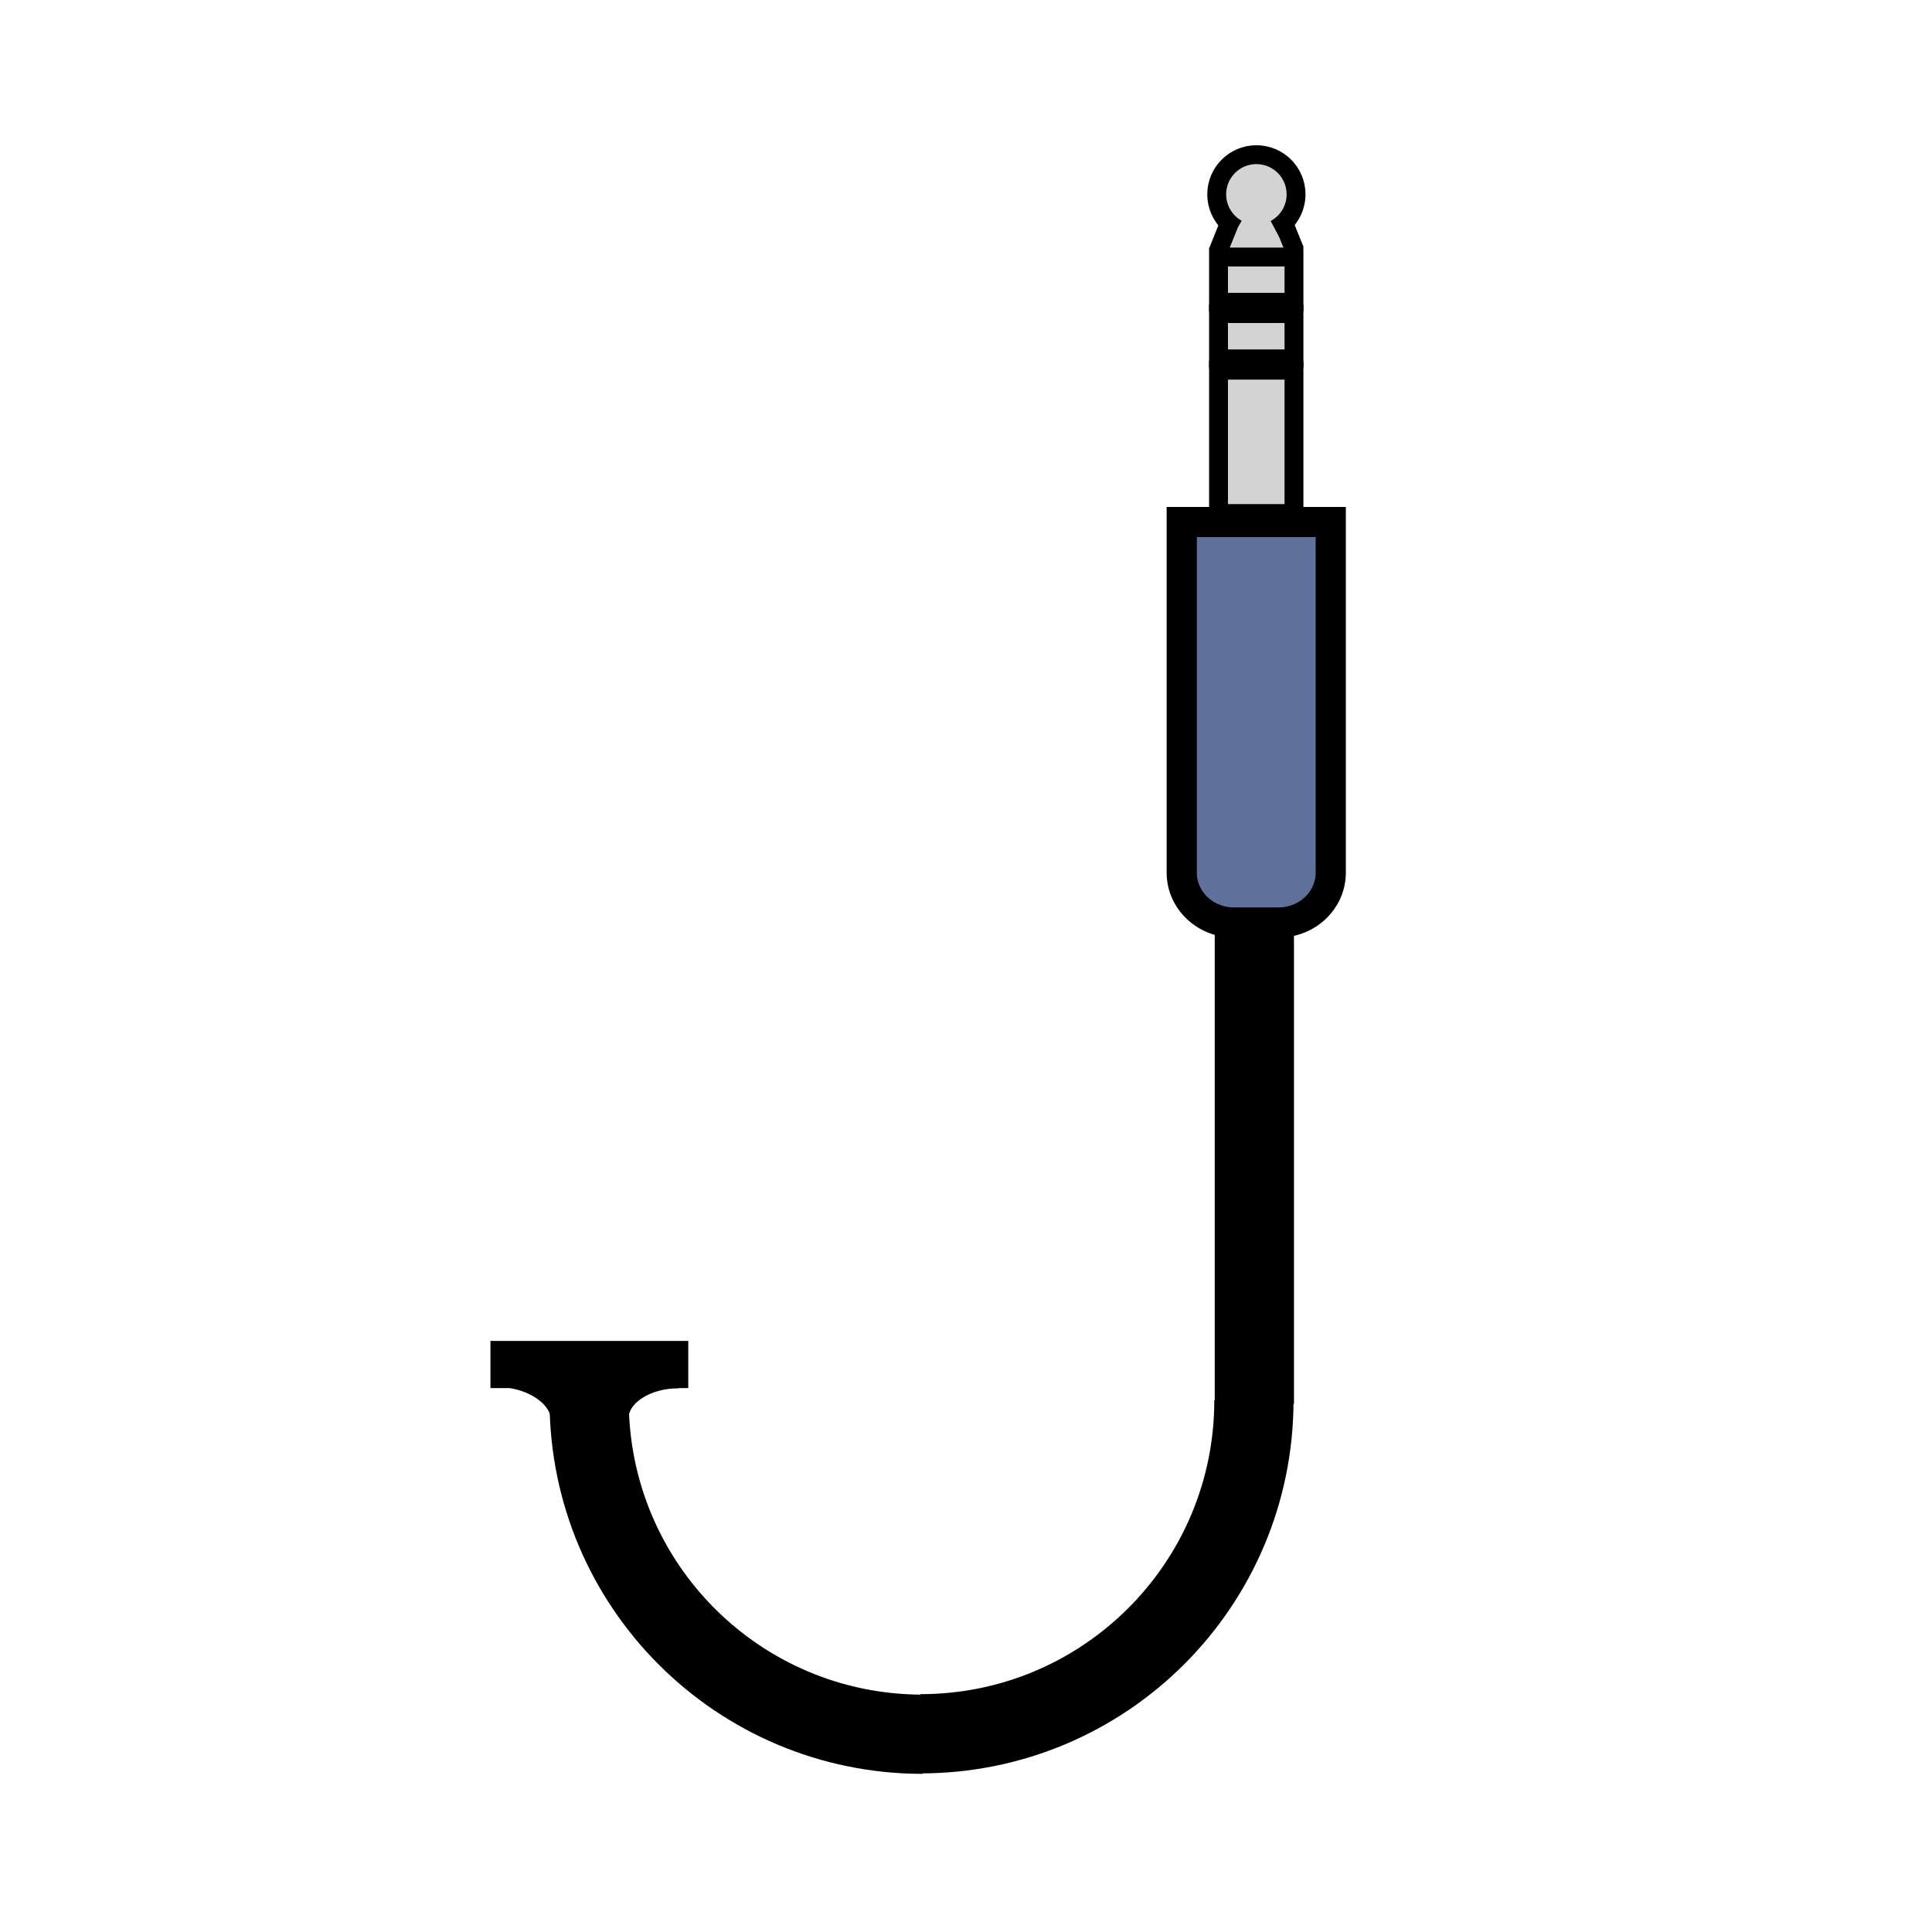 <?xml version="1.0" encoding="UTF-8" standalone="no"?>
<svg
   xmlns:dc="http://purl.org/dc/elements/1.1/"
   xmlns:cc="http://creativecommons.org/ns#"
   xmlns:rdf="http://www.w3.org/1999/02/22-rdf-syntax-ns#"
   xmlns:svg="http://www.w3.org/2000/svg"
   xmlns="http://www.w3.org/2000/svg"
   version="1.1"
   id="svg2"
   xml:space="preserve"
   width="1365.333"
   height="1365.333"
   viewBox="0 0 1365.333 1365.333"><defs
     id="defs6"><clipPath
       clipPathUnits="userSpaceOnUse"
       id="clipPath24"><path
         d="M 0,1024 H 1024 V 0 H 0 Z"
         id="path22" /></clipPath></defs><g
     id="g10"
     transform="matrix(1.333,0,0,-1.333,0,1365.333)"><path
       d="m 681.391,888.908 h -31.223 v 19.043 h 31.223 z"
       style="fill:#d3d3d3;fill-opacity:1;fill-rule:nonzero;stroke:none"
       id="path12" /><g
       id="g14"
       transform="translate(665,280)"><path
         d="M 0,0 V 252.232"
         style="fill:none;stroke:#000000;stroke-width:42;stroke-linecap:butt;stroke-linejoin:miter;stroke-miterlimit:10;stroke-dasharray:none;stroke-opacity:1"
         id="path16" /></g><g
       id="g18"><g
         id="g20"
         clip-path="url(#clipPath24)"><g
           id="g26"
           transform="translate(312.348,281.652)"><path
             d="M 0,0 C 0,-97.73 79.082,-176.812 176.812,-176.812"
             style="fill:none;stroke:#000000;stroke-width:42;stroke-linecap:butt;stroke-linejoin:miter;stroke-miterlimit:10;stroke-dasharray:none;stroke-opacity:1"
             id="path28" /></g><g
           id="g30"
           transform="translate(487.96,105.091)"><path
             d="M 0,0 C 97.73,0 176.812,79.081 176.812,176.812"
             style="fill:none;stroke:#000000;stroke-width:42;stroke-linecap:butt;stroke-linejoin:miter;stroke-miterlimit:10;stroke-dasharray:none;stroke-opacity:1"
             id="path32" /></g><g
           id="g34"
           transform="translate(626.5,747.5)"><path
             d="m 0,0 v -104.385 -81.524 c 0,-14.58 12.403,-26.4 27.703,-26.4 h 23.594 c 15.3,0 27.703,11.82 27.703,26.4 V 0 Z"
             style="fill:#5f709b;fill-opacity:1;fill-rule:nonzero;stroke:none"
             id="path36" /></g><g
           id="g38"
           transform="translate(626.5,747.5)"><path
             d="m 0,0 v -104.385 -81.524 c 0,-14.58 12.403,-26.4 27.703,-26.4 h 23.594 c 15.3,0 27.703,11.82 27.703,26.4 V 0 Z"
             style="fill:none;stroke:#000000;stroke-width:16;stroke-linecap:butt;stroke-linejoin:miter;stroke-miterlimit:10;stroke-dasharray:none;stroke-opacity:1"
             id="path40" /></g><path
           d="m 686,752 h -40 v 76 h 40 z"
           style="fill:#d3d3d3;fill-opacity:1;fill-rule:nonzero;stroke:#000000;stroke-width:10;stroke-linecap:butt;stroke-linejoin:miter;stroke-miterlimit:10;stroke-dasharray:none;stroke-opacity:1"
           id="path42" /><path
           d="m 686,834 h -40 v 24 h 40 z"
           style="fill:#d3d3d3;fill-opacity:1;fill-rule:nonzero;stroke:#000000;stroke-width:10;stroke-linecap:butt;stroke-linejoin:miter;stroke-miterlimit:10;stroke-dasharray:none;stroke-opacity:1"
           id="path44" /><path
           d="m 686,864 h -40 v 24 h 40 z"
           style="fill:#d3d3d3;fill-opacity:1;fill-rule:nonzero;stroke:#000000;stroke-width:10;stroke-linecap:butt;stroke-linejoin:miter;stroke-miterlimit:10;stroke-dasharray:none;stroke-opacity:1"
           id="path46" /><g
           id="g48"
           transform="translate(652.64,908.054)"><path
             d="M 0,0 -6.786,-16.832"
             style="fill:#d3d3d3;fill-opacity:1;fill-rule:nonzero;stroke:#000000;stroke-width:10;stroke-linecap:butt;stroke-linejoin:miter;stroke-miterlimit:10;stroke-dasharray:none;stroke-opacity:1"
             id="path50" /></g><g
           id="g52"
           transform="translate(686.518,891.258)"><path
             d="M 0,0 -6.786,16.832"
             style="fill:#d3d3d3;fill-opacity:1;fill-rule:nonzero;stroke:#000000;stroke-width:10;stroke-linecap:butt;stroke-linejoin:miter;stroke-miterlimit:10;stroke-dasharray:none;stroke-opacity:1"
             id="path54" /></g><g
           id="g56"
           transform="translate(655.823,902.862)"><path
             d="m 0,0 c -6.428,3.598 -10.772,10.473 -10.772,18.363 0,11.615 9.416,21.03 21.031,21.03 11.614,0 21.03,-9.415 21.03,-21.03 0,-8.028 -4.497,-15.004 -11.109,-18.549"
             style="fill:#d3d3d3;fill-opacity:1;fill-rule:nonzero;stroke:#000000;stroke-width:10;stroke-linecap:butt;stroke-linejoin:miter;stroke-miterlimit:10;stroke-dasharray:none;stroke-opacity:1"
             id="path58" /></g><g
           id="g60"
           transform="translate(260.012,300.856)"><path
             d="M 0,0 H 104.874"
             style="fill:#000000;fill-opacity:1;fill-rule:nonzero;stroke:#000000;stroke-width:25;stroke-linecap:butt;stroke-linejoin:miter;stroke-miterlimit:10;stroke-dasharray:none;stroke-opacity:1"
             id="path62" /></g><g
           id="g64"
           transform="translate(303.114,271.22)"><path
             d="M 0,0 C 0,15.936 -18.204,28.829 -40.7,28.829"
             style="fill:none;stroke:#000000;stroke-width:22;stroke-linecap:butt;stroke-linejoin:miter;stroke-miterlimit:10;stroke-dasharray:none;stroke-opacity:1"
             id="path66" /></g><g
           id="g68"
           transform="translate(322.312,272.697)"><path
             d="M 0,0 C 0,14.682 16.772,26.562 37.5,26.562"
             style="fill:none;stroke:#000000;stroke-width:22;stroke-linecap:butt;stroke-linejoin:miter;stroke-miterlimit:10;stroke-dasharray:none;stroke-opacity:1"
             id="path70" /></g><path
           d="m 315.307,279.838 h -6.542 v 13.629 h 6.542 z"
           style="fill:#000000;fill-opacity:1;fill-rule:nonzero;stroke:#000000;stroke-width:25;stroke-linecap:butt;stroke-linejoin:miter;stroke-miterlimit:10;stroke-dasharray:none;stroke-opacity:1"
           id="path72" /></g></g></g></svg>
